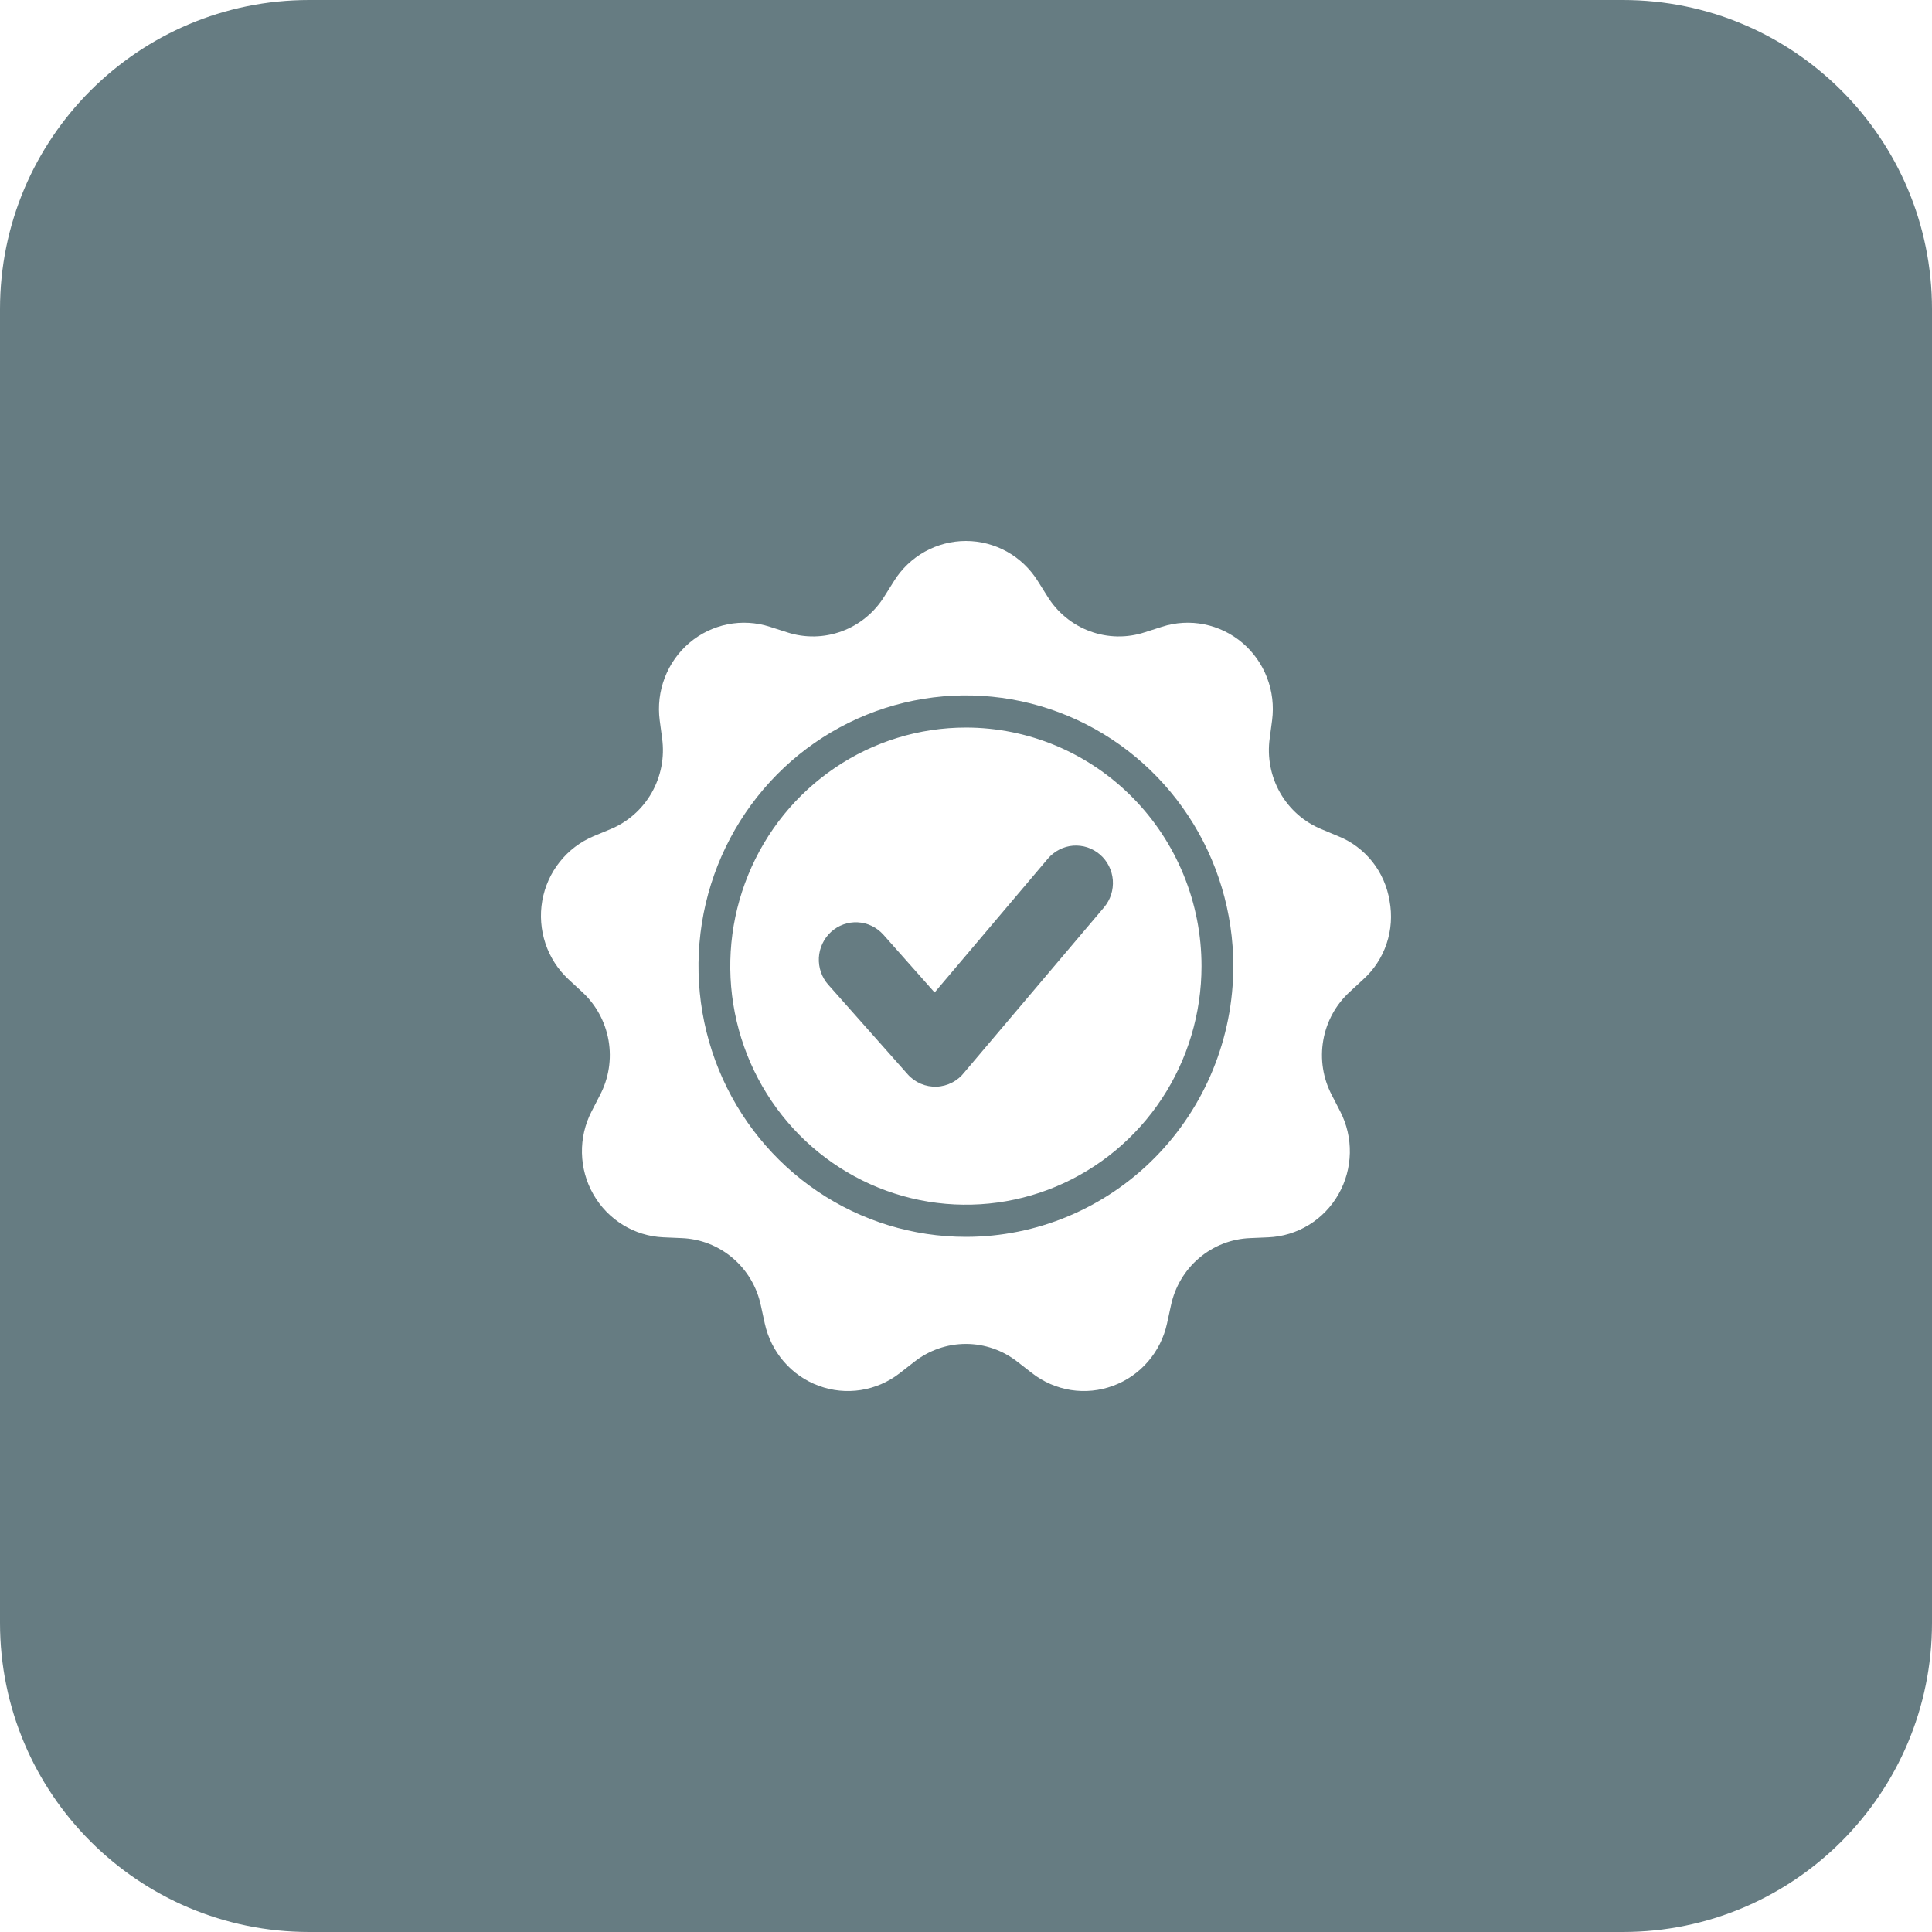 <svg width="50" height="50" viewBox="0 0 50 50" fill="none" xmlns="http://www.w3.org/2000/svg">
<path fill-rule="evenodd" clip-rule="evenodd" d="M8 0C3.582 0 0 3.582 0 8V42C0 46.418 3.582 50 8 50H42C46.418 50 50 46.418 50 42V8C50 3.582 46.418 0 42 0H8ZM21.61 19.87C22.612 19.191 23.791 18.829 24.997 18.829C25.798 18.829 26.591 18.989 27.331 19.299C28.071 19.61 28.743 20.064 29.309 20.638C29.876 21.211 30.325 21.892 30.631 22.641C30.938 23.39 31.095 24.193 31.095 25.004C31.095 26.225 30.738 27.419 30.068 28.434C29.398 29.449 28.445 30.241 27.331 30.708C26.217 31.175 24.991 31.297 23.808 31.059C22.625 30.821 21.538 30.233 20.685 29.369C19.833 28.506 19.252 27.406 19.017 26.208C18.781 25.01 18.902 23.769 19.364 22.641C19.825 21.512 20.607 20.548 21.61 19.87ZM24.961 27.748L28.573 23.482C28.654 23.385 28.717 23.273 28.756 23.152C28.794 23.032 28.809 22.904 28.8 22.777C28.79 22.65 28.756 22.527 28.699 22.413C28.642 22.3 28.564 22.199 28.468 22.116C28.373 22.034 28.262 21.971 28.143 21.931C28.023 21.892 27.897 21.877 27.772 21.886C27.647 21.896 27.525 21.931 27.413 21.989C27.301 22.046 27.201 22.126 27.119 22.222L24.188 25.685L22.861 24.189C22.776 24.095 22.675 24.018 22.561 23.963C22.448 23.908 22.325 23.876 22.199 23.87C22.073 23.863 21.948 23.881 21.829 23.924C21.711 23.966 21.602 24.032 21.508 24.117C21.415 24.202 21.339 24.305 21.285 24.42C21.23 24.535 21.199 24.66 21.192 24.787C21.186 24.914 21.204 25.041 21.246 25.161C21.288 25.281 21.353 25.392 21.437 25.486L23.491 27.803C23.585 27.909 23.701 27.992 23.83 28.047C23.959 28.102 24.099 28.128 24.239 28.123C24.379 28.118 24.517 28.081 24.641 28.016C24.766 27.952 24.875 27.86 24.961 27.748ZM35.516 22.3C35.749 22.594 35.902 22.944 35.962 23.315C36.031 23.685 36.005 24.067 35.885 24.423C35.766 24.779 35.557 25.098 35.279 25.348L34.935 25.666C34.573 25.996 34.33 26.438 34.246 26.924C34.161 27.409 34.24 27.909 34.469 28.344L34.684 28.762C34.856 29.095 34.942 29.466 34.934 29.841C34.926 30.217 34.825 30.584 34.639 30.909C34.454 31.234 34.19 31.507 33.873 31.701C33.556 31.896 33.196 32.006 32.825 32.022L32.36 32.042C31.874 32.059 31.407 32.24 31.034 32.557C30.661 32.873 30.404 33.308 30.303 33.79L30.203 34.25C30.123 34.617 29.953 34.957 29.709 35.239C29.464 35.522 29.154 35.737 28.805 35.865C28.457 35.994 28.082 36.031 27.716 35.974C27.349 35.916 27.003 35.766 26.709 35.537L26.34 35.25C25.957 34.946 25.484 34.781 24.997 34.781C24.511 34.781 24.038 34.946 23.654 35.25L23.286 35.537C22.992 35.766 22.646 35.916 22.279 35.974C21.913 36.031 21.538 35.994 21.19 35.865C20.841 35.737 20.53 35.522 20.286 35.239C20.042 34.957 19.872 34.617 19.792 34.25L19.692 33.79C19.591 33.308 19.334 32.873 18.961 32.557C18.588 32.24 18.121 32.059 17.634 32.042L17.17 32.022C16.799 32.006 16.439 31.896 16.122 31.701C15.805 31.507 15.541 31.234 15.356 30.909C15.17 30.584 15.069 30.217 15.061 29.841C15.053 29.466 15.139 29.095 15.311 28.762L15.526 28.344C15.755 27.909 15.834 27.409 15.749 26.924C15.664 26.439 15.422 25.996 15.06 25.666L14.716 25.348C14.443 25.095 14.236 24.776 14.117 24.421C13.998 24.065 13.969 23.685 14.033 23.315C14.098 22.945 14.253 22.598 14.486 22.306C14.718 22.013 15.019 21.785 15.362 21.641L15.792 21.462C16.244 21.277 16.621 20.945 16.865 20.518C17.108 20.091 17.203 19.594 17.135 19.106L17.073 18.639C17.025 18.267 17.069 17.889 17.204 17.539C17.338 17.189 17.557 16.879 17.841 16.637C18.125 16.396 18.465 16.231 18.828 16.158C19.192 16.085 19.568 16.106 19.922 16.22L20.365 16.362C20.828 16.515 21.328 16.506 21.785 16.337C22.243 16.169 22.631 15.85 22.889 15.432L23.139 15.034C23.337 14.717 23.612 14.456 23.937 14.275C24.262 14.095 24.627 14 24.997 14C25.368 14 25.733 14.095 26.058 14.275C26.383 14.456 26.657 14.717 26.856 15.034L27.106 15.432C27.363 15.85 27.752 16.169 28.209 16.337C28.667 16.506 29.167 16.515 29.63 16.362L30.073 16.22C30.427 16.106 30.803 16.085 31.166 16.158C31.53 16.231 31.87 16.396 32.154 16.637C32.438 16.878 32.657 17.189 32.791 17.538C32.926 17.888 32.97 18.267 32.922 18.639L32.86 19.106C32.792 19.594 32.887 20.091 33.13 20.518C33.374 20.945 33.751 21.277 34.203 21.461L34.633 21.641C34.979 21.78 35.283 22.007 35.516 22.3ZM21.153 30.829C22.291 31.599 23.629 32.01 24.997 32.01C26.833 32.01 28.593 31.272 29.89 29.958C31.188 28.644 31.917 26.862 31.918 25.004C31.918 23.618 31.512 22.263 30.751 21.111C29.991 19.959 28.91 19.061 27.646 18.53C26.381 18 24.99 17.861 23.648 18.131C22.305 18.402 21.072 19.069 20.104 20.049C19.137 21.029 18.477 22.277 18.21 23.636C17.943 24.996 18.08 26.404 18.604 27.685C19.128 28.965 20.015 30.059 21.153 30.829Z" fill="#00262F" fill-opacity="0.6"/>
</svg>
